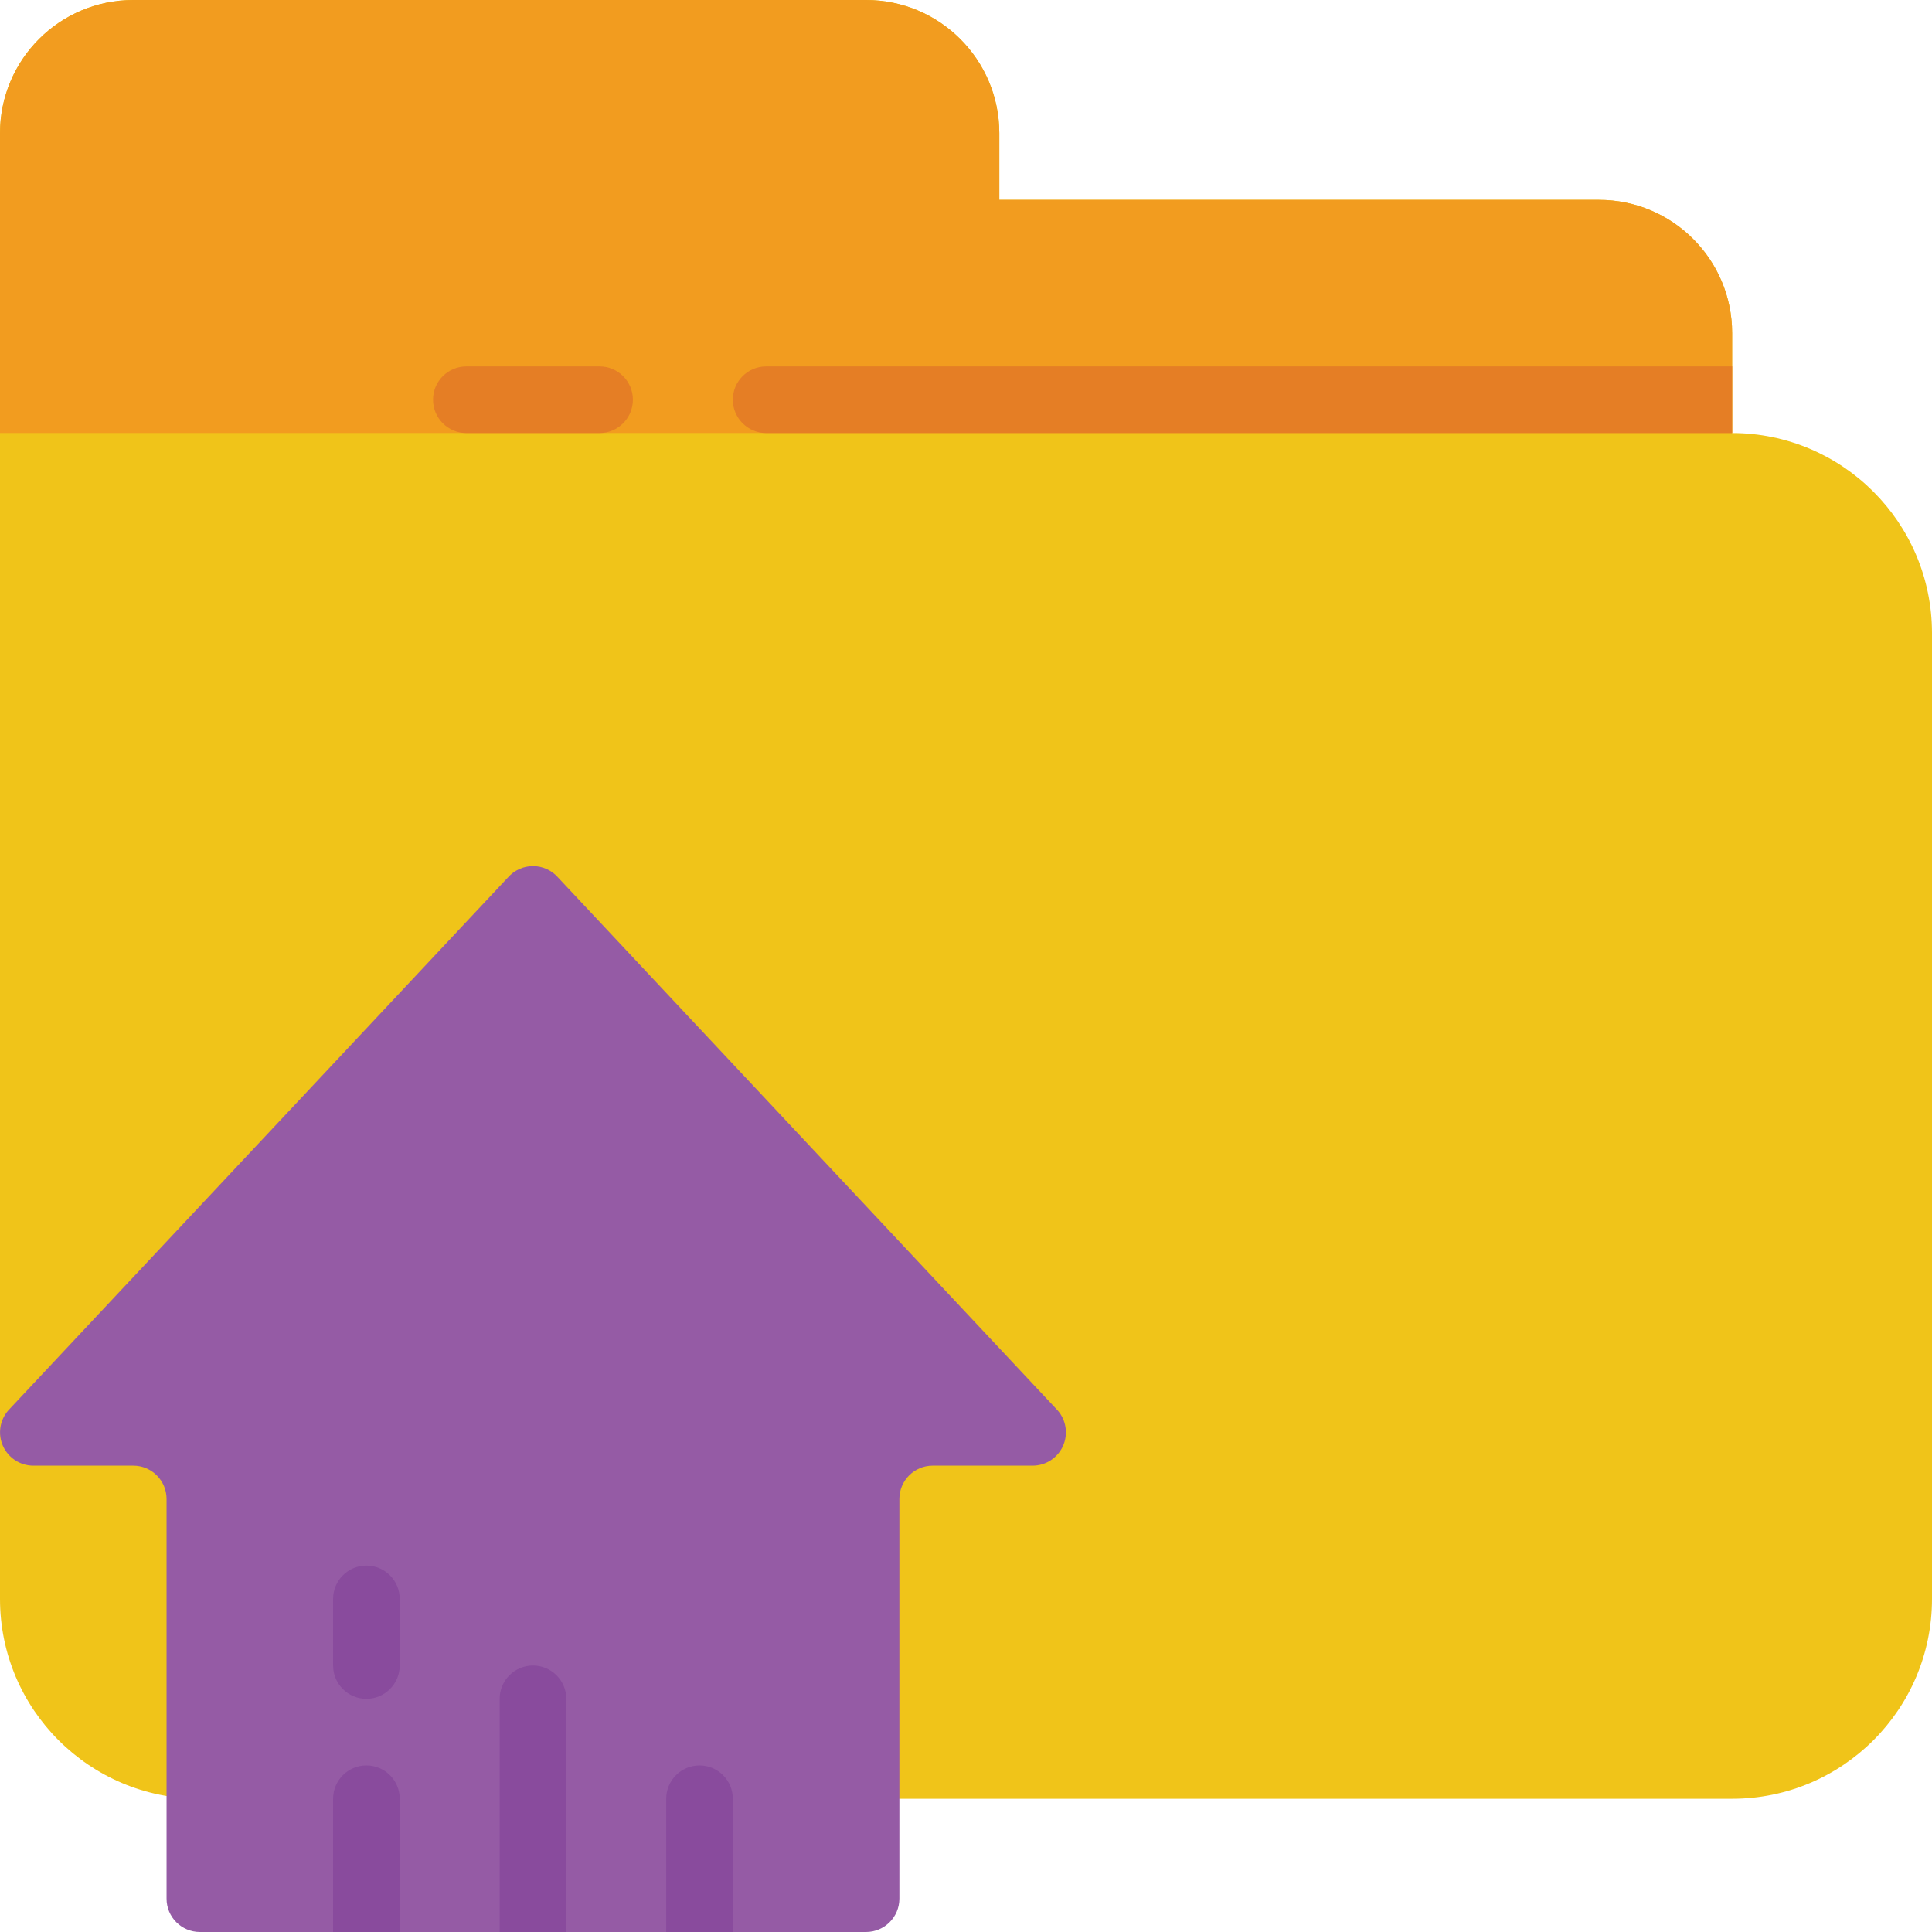<svg height="512" viewBox="0 0 58 58" width="512" xmlns="http://www.w3.org/2000/svg"><g id="Page-1" fill="none" fill-rule="evenodd"><g id="012---Upload-Folder" fill-rule="nonzero"><path id="Shape" d="m58 19v29c0 3.314-2.686 6-6 6h-46c-3.314 0-6-2.686-6-6v-44c0-2.209 1.791-4 4-4h22c2.209 0 4 1.791 4 4v2h18c2.209 0 4 1.791 4 4v3c3.312.005 5.995 2.688 6 6z" fill="#f0c419"/><path id="Shape" d="m52 10v3h-52v-9c0-2.209 1.791-4 4-4h22c2.209 0 4 1.791 4 4v2h18c2.209 0 4 1.791 4 4z" fill="#f29c1f"/><path id="Shape" d="m18 13h-4c-.552 0-1-.448-1-1s.448-1 1-1h4c.552 0 1 .448 1 1s-.448 1-1 1z" fill="#e57e25"/><path id="Shape" d="m52 11v2h-29c-.552 0-1-.448-1-1s.448-1 1-1z" fill="#e57e25"/><path id="Shape" d="m31 44h-3c-.552 0-1 .448-1 1v12c0 .552-.448 1-1 1h-20c-.552 0-1-.448-1-1v-12c0-.552-.448-1-1-1h-3c-.393-0-.748-.231-.91-.588-.162-.358-.099-.777.16-1.072l15-16c.19-.215.463-.339.75-.339s.56.123.75.339l15 16c.259.295.322.714.16 1.072-.162.358-.518.588-.91.588z" fill="#955ba5"/><g fill="#894b9d"><path id="Shape" d="m12 54v4h-2v-4c0-.552.448-1 1-1s1 .448 1 1z"/><path id="Shape" d="m11 51c-.552 0-1-.448-1-1v-2c0-.552.448-1 1-1s1 .448 1 1v2c0 .552-.448 1-1 1z"/><path id="Shape" d="m17 51v7h-2v-7c0-.552.448-1 1-1s1 .448 1 1z"/><path id="Shape" d="m22 54v4h-2v-4c0-.552.448-1 1-1s1 .448 1 1z"/></g></g></g></svg>